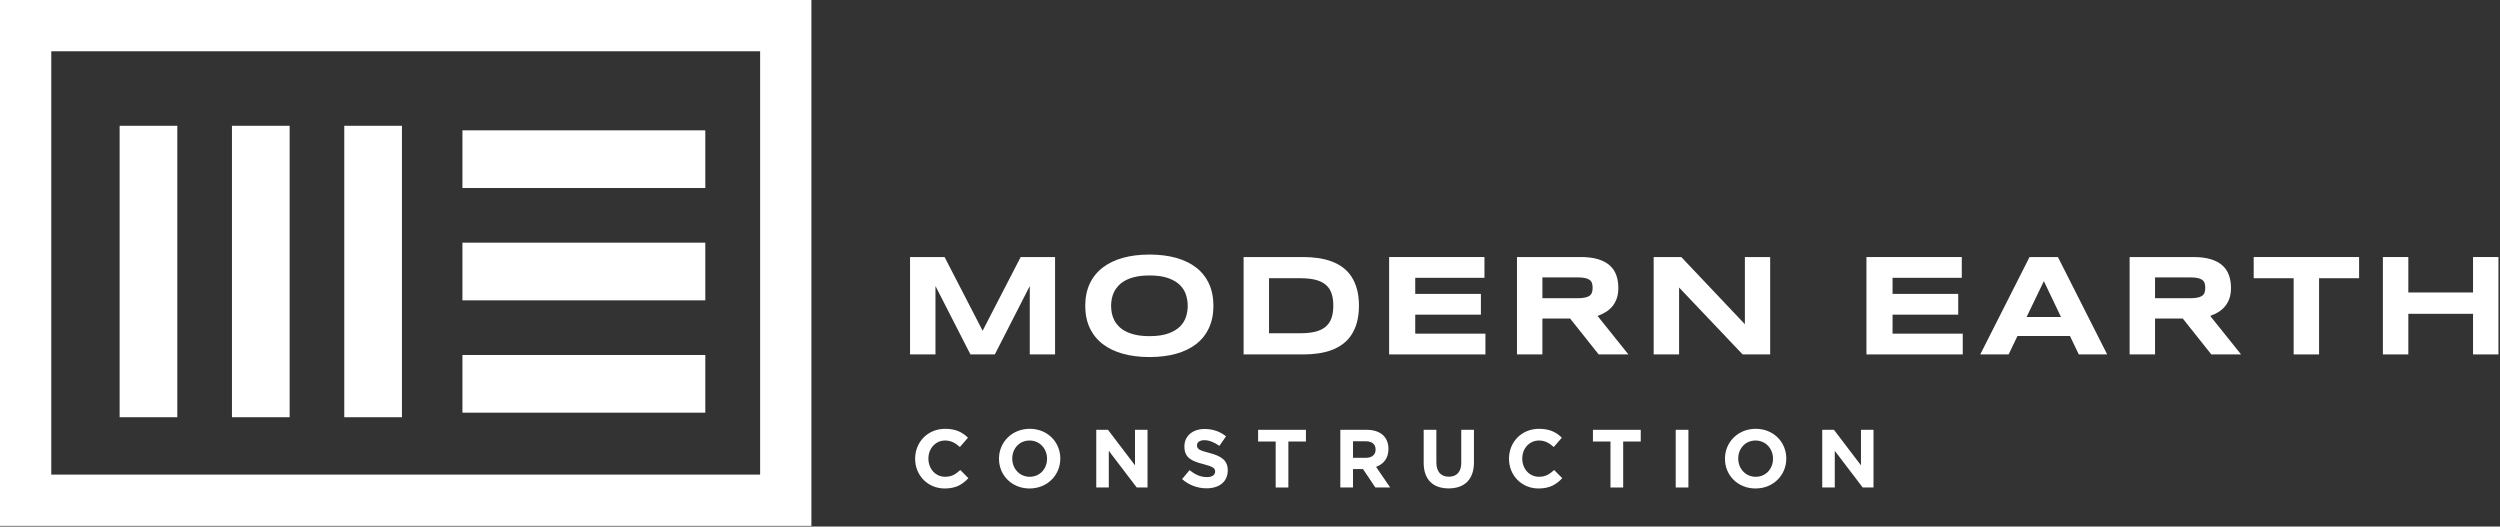 <?xml version="1.0" encoding="UTF-8" standalone="no"?><!DOCTYPE svg PUBLIC "-//W3C//DTD SVG 1.1//EN" "http://www.w3.org/Graphics/SVG/1.1/DTD/svg11.dtd"><svg width="100%" height="100%" viewBox="0 0 1244 262" version="1.1" xmlns="http://www.w3.org/2000/svg" xmlns:xlink="http://www.w3.org/1999/xlink" xml:space="preserve" xmlns:serif="http://www.serif.com/" style="fill-rule:evenodd;clip-rule:evenodd;stroke-linejoin:round;stroke-miterlimit:1.414;"><rect x="0" y="0" width="1244" height="262" fill="#333333" stroke="none"/><path d="M512.418,176.361l0,-34.033l-17.392,34.033l-12.142,0l-17.391,-34.033l0,34.033l-12.655,0l0,-48.458l17.188,0l18.929,36.679l18.929,-36.679l17.121,0l0,48.458l-12.587,0Z" style="fill:#fff;fill-rule:nonzero;"/><path d="M591.006,152.166c0,-1.812 -0.279,-3.616 -0.837,-5.412c-0.559,-1.8 -1.546,-3.417 -2.967,-4.85c-1.421,-1.438 -3.358,-2.6 -5.817,-3.492c-2.45,-0.896 -5.579,-1.342 -9.379,-1.342c-2.546,0 -4.783,0.205 -6.716,0.617c-1.934,0.413 -3.6,0.983 -5.013,1.713c-1.408,0.729 -2.592,1.579 -3.55,2.554c-0.95,0.979 -1.712,2.025 -2.279,3.141c-0.571,1.117 -0.975,2.28 -1.213,3.492c-0.237,1.213 -0.358,2.404 -0.358,3.579c0,1.2 0.121,2.413 0.358,3.634c0.238,1.22 0.642,2.391 1.213,3.508c0.567,1.117 1.329,2.158 2.279,3.121c0.958,0.962 2.142,1.804 3.55,2.521c1.413,0.72 3.079,1.283 5.013,1.695c1.933,0.409 4.17,0.617 6.716,0.617c3.8,0 6.929,-0.446 9.379,-1.342c2.459,-0.891 4.396,-2.058 5.817,-3.491c1.421,-1.434 2.408,-3.05 2.967,-4.85c0.558,-1.796 0.837,-3.6 0.837,-5.413m12.788,0c0,4.163 -0.738,7.834 -2.217,11.021c-1.475,3.188 -3.592,5.85 -6.342,7.988c-2.754,2.141 -6.087,3.758 -10.012,4.85c-3.921,1.095 -8.325,1.641 -13.217,1.641c-4.883,0 -9.3,-0.546 -13.246,-1.641c-3.945,-1.092 -7.304,-2.709 -10.079,-4.85c-2.771,-2.138 -4.908,-4.8 -6.408,-7.988c-1.504,-3.187 -2.25,-6.858 -2.25,-11.021c0,-4.162 0.746,-7.833 2.25,-11.025c1.5,-3.183 3.637,-5.846 6.408,-7.983c2.775,-2.142 6.134,-3.758 10.079,-4.854c3.946,-1.092 8.363,-1.638 13.246,-1.638c4.892,0 9.296,0.546 13.217,1.638c3.925,1.096 7.258,2.712 10.012,4.854c2.75,2.137 4.867,4.8 6.342,7.983c1.479,3.192 2.217,6.863 2.217,11.025" style="fill:#fff;fill-rule:nonzero;"/><path d="M663.455,152.095c0,-2.329 -0.287,-4.35 -0.867,-6.066c-0.583,-1.717 -1.512,-3.134 -2.8,-4.25c-1.279,-1.117 -2.962,-1.95 -5.029,-2.504c-2.067,-0.55 -4.591,-0.83 -7.571,-0.83l-15.72,0l0,27.371l15.72,0c2.98,0 5.505,-0.275 7.571,-0.829c2.067,-0.554 3.75,-1.4 5.029,-2.542c1.288,-1.137 2.217,-2.566 2.8,-4.283c0.58,-1.717 0.867,-3.737 0.867,-6.067m12.758,0c0,3.105 -0.333,5.863 -0.991,8.271c-0.659,2.409 -1.588,4.509 -2.779,6.296c-1.196,1.788 -2.63,3.304 -4.296,4.55c-1.671,1.246 -3.534,2.246 -5.579,3c-2.042,0.75 -4.25,1.296 -6.617,1.638c-2.363,0.341 -4.829,0.512 -7.396,0.512l-29.742,0l0,-48.462l29.671,0c2.567,0 5.033,0.17 7.404,0.512c2.363,0.342 4.571,0.888 6.629,1.638c2.059,0.754 3.93,1.745 5.613,2.983c1.679,1.233 3.117,2.75 4.312,4.55c1.192,1.8 2.121,3.896 2.78,6.296c0.658,2.4 0.991,5.137 0.991,8.216" style="fill:#fff;fill-rule:nonzero;"/><path d="M691.23,176.361l0,-48.458l47.438,0l0,10.333l-34.446,0l0,8.004l32.671,0l0,10.333l-32.671,0l0,9.455l34.921,0l0,10.333l-47.913,0Z" style="fill:#fff;fill-rule:nonzero;"/><path d="M792.495,143.206c0,-0.941 -0.116,-1.737 -0.358,-2.396c-0.242,-0.658 -0.654,-1.195 -1.246,-1.604c-0.587,-0.412 -1.379,-0.712 -2.366,-0.9c-0.988,-0.191 -2.221,-0.283 -3.705,-0.283l-17.32,0l0,10.371l17.32,0c1.484,0 2.717,-0.096 3.705,-0.284c0.987,-0.187 1.779,-0.487 2.366,-0.9c0.592,-0.412 1.004,-0.945 1.246,-1.604c0.242,-0.658 0.358,-1.458 0.358,-2.4m-24.995,33.154l-12.655,0l0,-48.458l31.717,0c3.413,0 6.304,0.363 8.679,1.092c2.375,0.729 4.309,1.762 5.8,3.104c1.488,1.337 2.567,2.954 3.238,4.85c0.671,1.892 1.004,4 1.004,6.329c0,2.046 -0.275,3.833 -0.833,5.363c-0.559,1.529 -1.309,2.837 -2.25,3.933c-0.942,1.092 -2.042,2.012 -3.292,2.767c-1.254,0.754 -2.571,1.375 -3.954,1.87l15.341,19.15l-14.795,0l-14.192,-17.845l-13.808,0l0,17.845Z" style="fill:#fff;fill-rule:nonzero;"/><path d="M867.129,176.361l-31.616,-33.296l0,33.296l-12.65,0l0,-48.458l13.741,0l31.65,33.433l0,-33.433l12.584,0l0,48.458l-13.709,0Z" style="fill:#fff;fill-rule:nonzero;"/><path d="M928.746,176.361l0,-48.458l47.438,0l0,10.333l-34.446,0l0,8.004l32.671,0l0,10.333l-32.671,0l0,9.455l34.921,0l0,10.333l-47.913,0Z" style="fill:#fff;fill-rule:nonzero;"/><path d="M1008.43,157.739l17.116,0l-8.52,-17.846l-8.596,17.846Zm21.587,9.454l-26.125,0l-4.4,9.167l-14.116,0l24.52,-48.459l14.117,0l24.521,48.459l-14.121,0l-4.396,-9.167Z" style="fill:#fff;fill-rule:nonzero;"/><path d="M1097.35,143.206c0,-0.941 -0.121,-1.737 -0.358,-2.396c-0.242,-0.658 -0.655,-1.195 -1.246,-1.604c-0.592,-0.412 -1.384,-0.712 -2.371,-0.9c-0.988,-0.191 -2.221,-0.283 -3.7,-0.283l-17.325,0l0,10.371l17.325,0c1.479,0 2.712,-0.096 3.7,-0.284c0.987,-0.187 1.779,-0.487 2.371,-0.9c0.591,-0.412 1.004,-0.945 1.246,-1.604c0.237,-0.658 0.358,-1.458 0.358,-2.4m-25,33.154l-12.65,0l0,-48.458l31.712,0c3.413,0 6.305,0.363 8.68,1.092c2.375,0.729 4.308,1.762 5.8,3.104c1.487,1.337 2.57,2.954 3.237,4.85c0.671,1.892 1.008,4 1.008,6.329c0,2.046 -0.279,3.833 -0.837,5.363c-0.558,1.529 -1.304,2.837 -2.25,3.933c-0.942,1.092 -2.038,2.012 -3.292,2.767c-1.25,0.754 -2.566,1.375 -3.954,1.87l15.346,19.15l-14.8,0l-14.188,-17.845l-13.812,0l0,17.845Z" style="fill:#fff;fill-rule:nonzero;"/><path d="M1153.97,138.446l0,37.917l-12.65,0l0,-37.917l-19.883,0l0,-10.546l52.45,0l0,10.546l-19.917,0Z" style="fill:#fff;fill-rule:nonzero;"/><path d="M1230.58,176.361l0,-20.208l-32.196,0l0,20.208l-12.654,0l0,-48.458l12.654,0l0,17.633l32.196,0l0,-17.633l12.65,0l0,48.458l-12.65,0Z" style="fill:#fff;fill-rule:nonzero;"/><path d="M470.098,243.068c-8.446,0 -14.721,-6.521 -14.721,-14.763l0,-0.083c0,-8.158 6.15,-14.842 14.966,-14.842c5.413,0 8.655,1.805 11.317,4.43l-4.017,4.629c-2.212,-2.009 -4.47,-3.238 -7.341,-3.238c-4.838,0 -8.325,4.017 -8.325,8.938l0,0.083c0,4.921 3.404,9.025 8.325,9.025c3.283,0 5.291,-1.312 7.546,-3.367l4.02,4.063c-2.954,3.154 -6.233,5.125 -11.77,5.125" style="fill:#fff;fill-rule:nonzero;"/><path d="M521.005,228.223c0,-4.921 -3.608,-9.021 -8.692,-9.021c-5.087,0 -8.612,4.016 -8.612,8.937l0,0.084c0,4.92 3.608,9.025 8.696,9.025c5.083,0 8.608,-4.021 8.608,-8.942l0,-0.083Zm-8.692,14.845c-8.858,0 -15.216,-6.6 -15.216,-14.762l0,-0.083c0,-8.159 6.441,-14.846 15.3,-14.846c8.854,0 15.212,6.604 15.212,14.762l0,0.084c0,8.158 -6.437,14.845 -15.296,14.845" style="fill:#fff;fill-rule:nonzero;"/><path d="M565.638,242.576l-13.9,-18.25l0,18.25l-6.238,0l0,-28.704l5.825,0l13.45,17.675l0,-17.675l6.234,0l0,28.704l-5.371,0Z" style="fill:#fff;fill-rule:nonzero;"/><path d="M600.385,242.987c-4.345,0 -8.733,-1.517 -12.179,-4.596l3.734,-4.467c2.583,2.129 5.287,3.484 8.57,3.484c2.58,0 4.138,-1.025 4.138,-2.705l0,-0.083c0,-1.6 -0.979,-2.421 -5.779,-3.65c-5.784,-1.475 -9.513,-3.075 -9.513,-8.775l0,-0.083c0,-5.209 4.179,-8.65 10.046,-8.65c4.183,0 7.75,1.312 10.663,3.65l-3.284,4.754c-2.541,-1.763 -5.041,-2.829 -7.462,-2.829c-2.417,0 -3.692,1.108 -3.692,2.504l0,0.079c0,1.888 1.233,2.504 6.192,3.775c5.825,1.517 9.104,3.608 9.104,8.608l0,0.084c0,5.7 -4.346,8.9 -10.538,8.9" style="fill:#fff;fill-rule:nonzero;"/><path d="M641.092,219.694l0,22.883l-6.317,0l0,-22.883l-8.733,0l0,-5.821l23.783,0l0,5.821l-8.733,0Z" style="fill:#fff;fill-rule:nonzero;"/><path d="M684.496,223.671c0,-2.704 -1.888,-4.1 -4.963,-4.1l-6.275,0l0,8.242l6.4,0c3.075,0 4.838,-1.638 4.838,-4.058l0,-0.084Zm-0.121,18.904l-6.154,-9.183l-4.963,0l0,9.183l-6.312,0l0,-28.704l13.121,0c6.766,0 10.825,3.567 10.825,9.471l0,0.083c0,4.634 -2.5,7.546 -6.15,8.9l7.012,10.25l-7.379,0Z" style="fill:#fff;fill-rule:nonzero;"/><path d="M720.848,243.028c-7.712,0 -12.425,-4.309 -12.425,-12.755l0,-16.404l6.313,0l0,16.238c0,4.675 2.337,7.1 6.196,7.1c3.854,0 6.191,-2.338 6.191,-6.892l0,-16.446l6.313,0l0,16.2c0,8.692 -4.879,12.959 -12.588,12.959" style="fill:#fff;fill-rule:nonzero;"/><path d="M765.601,243.068c-8.446,0 -14.721,-6.521 -14.721,-14.763l0,-0.083c0,-8.158 6.15,-14.842 14.967,-14.842c5.413,0 8.654,1.805 11.317,4.43l-4.017,4.629c-2.212,-2.009 -4.471,-3.238 -7.342,-3.238c-4.837,0 -8.325,4.017 -8.325,8.938l0,0.083c0,4.921 3.405,9.025 8.325,9.025c3.284,0 5.292,-1.312 7.546,-3.367l4.021,4.063c-2.954,3.154 -6.233,5.125 -11.771,5.125" style="fill:#fff;fill-rule:nonzero;"/><path d="M807.695,219.694l0,22.883l-6.316,0l0,-22.883l-8.734,0l0,-5.821l23.784,0l0,5.821l-8.734,0Z" style="fill:#fff;fill-rule:nonzero;"/><rect x="833.833" y="213.871" width="6.317" height="28.704" style="fill:#fff;"/><path d="M882.252,228.223c0,-4.921 -3.609,-9.021 -8.692,-9.021c-5.087,0 -8.612,4.016 -8.612,8.937l0,0.084c0,4.92 3.608,9.025 8.695,9.025c5.084,0 8.609,-4.021 8.609,-8.942l0,-0.083Zm-8.692,14.845c-8.858,0 -15.217,-6.6 -15.217,-14.762l0,-0.083c0,-8.159 6.442,-14.846 15.3,-14.846c8.855,0 15.213,6.604 15.213,14.762l0,0.084c0,8.158 -6.438,14.845 -15.296,14.845" style="fill:#fff;fill-rule:nonzero;"/><path d="M926.883,242.576l-13.9,-18.25l0,18.25l-6.238,0l0,-28.704l5.825,0l13.45,17.675l0,-17.675l6.234,0l0,28.704l-5.371,0Z" style="fill:#fff;fill-rule:nonzero;"/><rect x="230.113" y="64.858" width="120.846" height="28.7" style="fill:#fff;"/><rect x="230.113" y="120.75" width="120.846" height="28.7" style="fill:#fff;"/><rect x="230.113" y="176.642" width="120.846" height="28.7" style="fill:#fff;"/><rect x="171.313" y="62.596" width="28.7" height="145.017" style="fill:#fff;"/><rect x="115.421" y="62.596" width="28.7" height="145.017" style="fill:#fff;"/><rect x="59.529" y="62.596" width="28.7" height="145.017" style="fill:#fff;"/><path d="M378.242,236.163l-352.729,0l0,-210.65l352.729,0l0,210.65Zm-378.242,25.512l403.754,0l0,-261.675l-403.754,0l0,261.675Z" style="fill:#fff;fill-rule:nonzero;"/></svg>